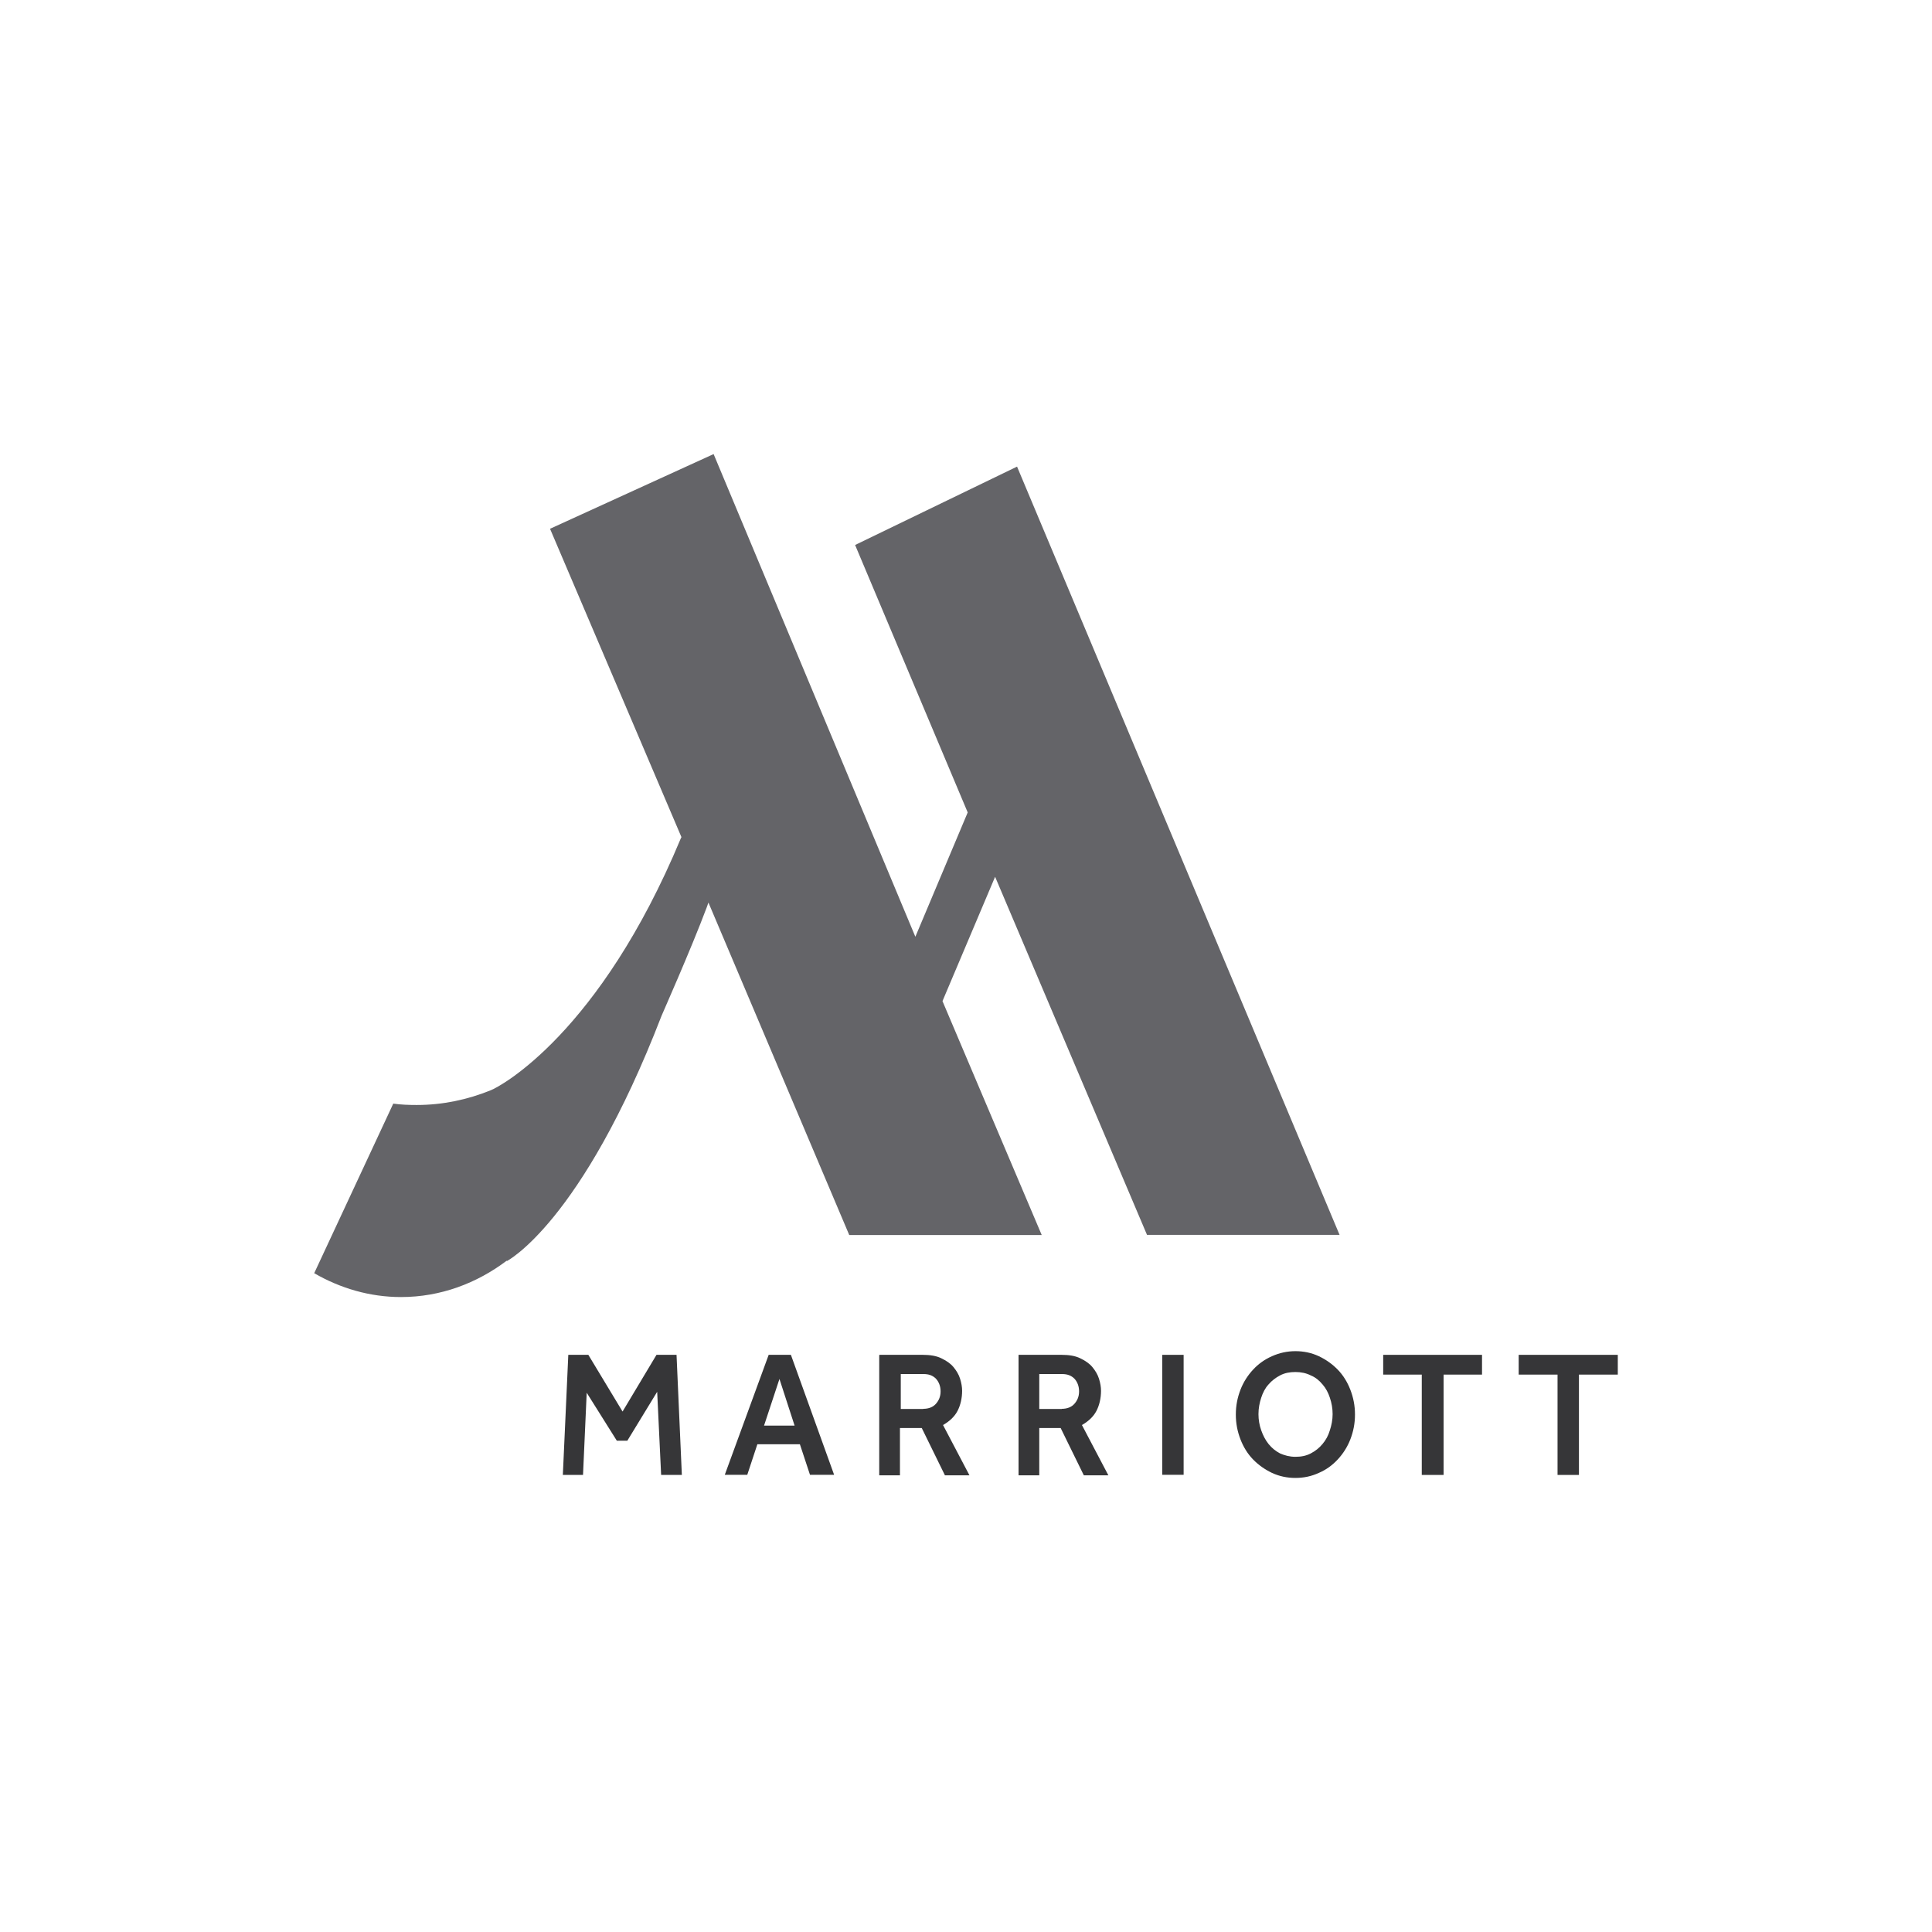 <?xml version="1.0" encoding="UTF-8"?>
<svg xmlns="http://www.w3.org/2000/svg" id="Layer_1" viewBox="0 0 141.73 141.73">
  <polygon points="41.69 99.39 43.16 99.39 45.67 103.55 48.16 99.39 49.63 99.39 50.02 108.2 48.5 108.2 48.21 102.1 46.02 105.69 45.25 105.69 43.04 102.17 42.77 108.2 41.29 108.2 41.69 99.39" style="fill:#363638;"></polygon>
  <path d="m58.29,104.58l-1.11-3.42-1.13,3.42h2.24Zm-1.89-5.19h1.62l3.17,8.8h-1.77l-.74-2.24h-3.12l-.74,2.24h-1.65l3.22-8.8Z" style="fill:#363638;"></path>
  <path d="m67.73,103.35c.39,0,.71-.12.93-.37.22-.25.34-.54.34-.91s-.12-.69-.34-.93c-.25-.25-.54-.34-.91-.34h-1.67v2.56h1.65Zm-3.2-3.96h3.17c.52,0,.98.07,1.35.25s.66.37.89.64c.22.27.39.54.49.86s.15.61.15.89c0,.54-.12,1.06-.34,1.48s-.59.76-1.06,1.03l1.94,3.69h-1.8l-1.7-3.47h-1.6v3.47h-1.52v-8.83h.02Z" style="fill:#363638;"></path>
  <path d="m77.89,103.35c.39,0,.71-.12.93-.37.22-.25.34-.54.34-.91s-.12-.69-.34-.93c-.25-.25-.54-.34-.91-.34h-1.67v2.56h1.65Zm-3.17-3.96h3.17c.52,0,.98.07,1.35.25s.66.37.89.64c.22.27.39.54.49.86s.15.61.15.89c0,.54-.12,1.06-.34,1.48s-.59.76-1.06,1.03l1.94,3.69h-1.8l-1.7-3.47h-1.57v3.47h-1.52v-8.83h0Z" style="fill:#363638;"></path>
  <rect x="85.26" y="99.39" width="1.57" height="8.8" style="fill:#363638;"></rect>
  <path d="m95.03,106.87c.42,0,.79-.07,1.13-.25s.61-.39.86-.69c.25-.3.42-.61.54-1.01.12-.37.2-.76.2-1.18s-.07-.81-.2-1.2c-.12-.37-.3-.71-.54-.98-.25-.3-.52-.52-.86-.66-.34-.17-.71-.25-1.13-.25s-.79.07-1.13.25c-.32.17-.61.39-.84.66-.25.27-.42.61-.54.98s-.2.76-.2,1.2c0,.42.07.81.2,1.18s.3.71.54,1.01.52.52.84.69c.34.15.71.25,1.13.25m0,1.55c-.61,0-1.18-.12-1.72-.37-.52-.25-.98-.57-1.38-.98s-.71-.91-.93-1.48-.34-1.16-.34-1.82.12-1.25.34-1.82.54-1.06.93-1.48c.39-.42.84-.74,1.38-.98s1.11-.37,1.72-.37,1.18.12,1.72.37c.52.25.98.57,1.38.98s.71.91.93,1.48.34,1.16.34,1.82-.12,1.25-.34,1.82-.54,1.06-.93,1.48c-.39.42-.86.76-1.38.98-.54.25-1.11.37-1.72.37" style="fill:#363638;"></path>
  <polygon points="104.3 100.84 101.47 100.84 101.47 99.39 108.72 99.39 108.72 100.84 105.9 100.84 105.9 108.2 104.3 108.2 104.3 100.84" style="fill:#363638;"></polygon>
  <polygon points="114.26 100.84 111.41 100.84 111.41 99.39 118.68 99.39 118.68 100.84 115.83 100.84 115.83 108.2 114.26 108.2 114.26 100.84" style="fill:#363638;"></polygon>
  <path d="m84.13,90.59h14.14l-23.66-56.36-11.88,5.75,8.26,19.62-3.84,9.12-14.8-35.41-12,5.48,9.64,22.62-.05.1c-5.95,14.29-13.23,18.2-13.94,18.47-1.7.69-3.52,1.08-5.43,1.08-.59,0-1.16-.02-1.72-.1l-5.8,12.44c1.92,1.11,4.08,1.75,6.37,1.75,2.9,0,5.56-1.01,7.77-2.68l-.02.05s5.48-2.78,11.36-18c0-.02,2.16-4.87,3.32-7.97l.12-.34,10.33,24.39h14.12l-7.28-17.16,3.86-9.12,11.14,26.26Z" style="fill:#646468;"></path>
</svg>
